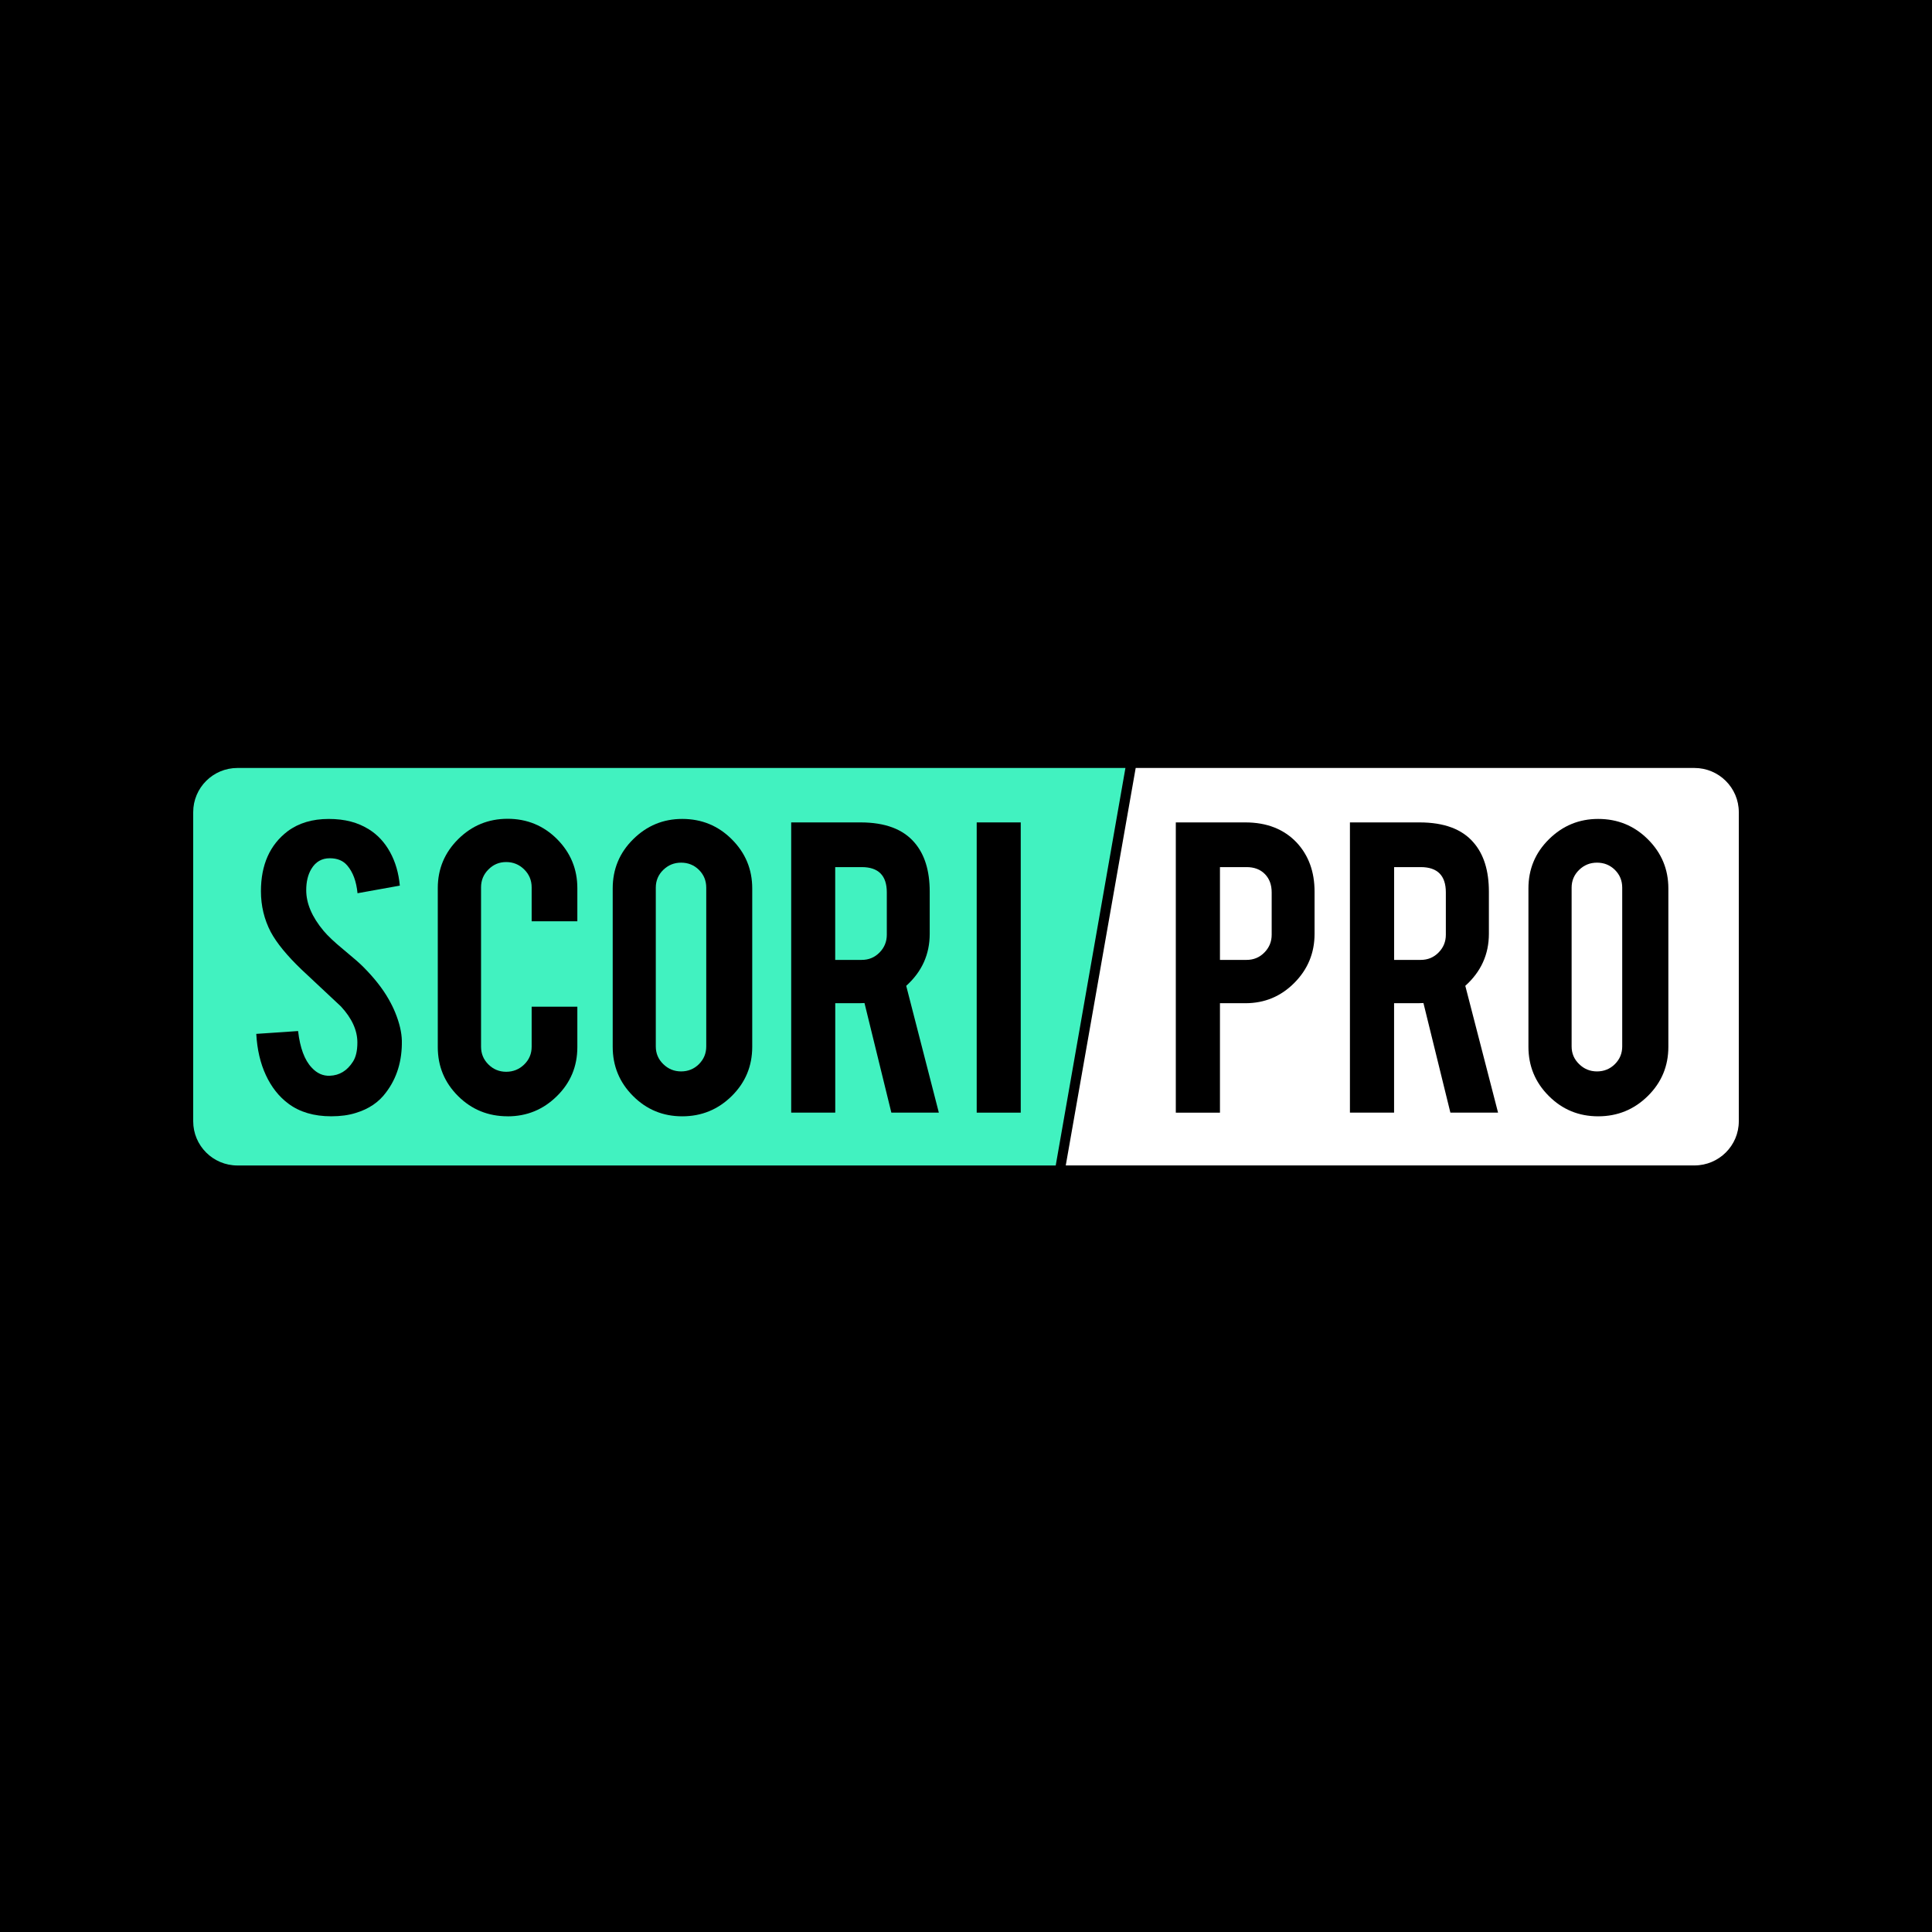 <svg xmlns="http://www.w3.org/2000/svg" xmlns:xlink="http://www.w3.org/1999/xlink" width="500" zoomAndPan="magnify" viewBox="0 0 375 375" height="500" preserveAspectRatio="xMidYMid meet" version="1.0"><defs><clipPath id="21ae6b2e0d"><path d="M 37.5 149 L 219 149 L 219 227 L 37.5 227 Z M 37.5 149 " clip-rule="nonzero"/></clipPath><clipPath id="0833aaf0af"><path d="M 206 149 L 337.5 149 L 337.5 227 L 206 227 Z M 206 149 " clip-rule="nonzero"/></clipPath></defs><rect x="-37.5" width="450" fill="#ffffff" y="-37.5" height="450" fill-opacity="1"/><rect x="-37.5" width="450" fill="#000000" y="-37.5" height="450" fill-opacity="1"/><g clip-path="url(#21ae6b2e0d)"><path fill="#41f2c0" d="M 46.094 149.062 C 41.344 149.062 37.5 152.902 37.5 157.641 L 37.5 217.641 C 37.5 222.375 41.344 226.219 46.094 226.219 L 204.914 226.219 L 218.445 149.062 Z M 46.094 149.062 " fill-opacity="1" fill-rule="nonzero"/></g><path fill="#000000" d="M 78 201.973 C 78.066 205.902 77.043 209.258 74.926 212.039 C 73.535 213.938 71.578 215.262 69.051 216.023 C 67.68 216.457 66.098 216.672 64.297 216.672 C 60.934 216.672 58.156 215.852 55.961 214.207 C 54.137 212.844 52.684 211.004 51.609 208.688 C 50.531 206.375 49.91 203.703 49.742 200.676 L 57.859 200.125 C 58.234 203.395 59.113 205.762 60.504 207.227 C 61.52 208.336 62.691 208.859 64.016 208.801 C 65.883 208.738 67.379 207.832 68.496 206.086 C 69.078 205.199 69.367 203.953 69.367 202.348 C 69.367 199.98 68.301 197.641 66.16 195.336 C 64.469 193.75 61.922 191.371 58.543 188.203 C 55.703 185.484 53.703 183.039 52.547 180.887 C 51.281 178.453 50.648 175.82 50.648 172.98 C 50.648 167.855 52.379 163.969 55.844 161.336 C 57.98 159.75 60.633 158.957 63.801 158.957 C 66.969 158.957 69.461 159.633 71.633 160.992 C 73.316 162.047 74.672 163.512 75.707 165.395 C 76.746 167.277 77.379 169.445 77.605 171.898 L 69.395 173.375 C 69.168 171.066 68.504 169.277 67.406 168 C 66.617 167.055 65.484 166.586 64.012 166.586 C 62.461 166.586 61.266 167.27 60.438 168.652 C 59.77 169.762 59.438 171.145 59.438 172.785 C 59.438 175.363 60.559 177.984 62.801 180.668 C 63.648 181.676 64.91 182.863 66.59 184.246 C 68.582 185.895 69.902 187.043 70.539 187.703 C 72.629 189.805 74.262 191.875 75.418 193.91 C 75.961 194.859 76.398 195.75 76.727 196.57 C 77.535 198.562 77.957 200.363 78 201.977 Z M 78 201.973 " fill-opacity="1" fill-rule="nonzero"/><path fill="#000000" d="M 98.527 216.672 C 94.754 216.672 91.547 215.363 88.922 212.754 C 86.289 210.137 84.973 206.969 84.973 203.238 L 84.973 172.383 C 84.973 168.66 86.301 165.484 88.953 162.859 C 91.609 160.234 94.805 158.926 98.531 158.926 C 102.266 158.926 105.5 160.238 108.129 162.875 C 110.75 165.512 112.062 168.688 112.062 172.391 L 112.062 178.816 L 103.195 178.816 L 103.195 172.238 C 103.195 170.879 102.719 169.723 101.75 168.762 C 100.789 167.809 99.621 167.324 98.254 167.324 C 96.887 167.324 95.758 167.801 94.805 168.762 C 93.848 169.715 93.371 170.879 93.371 172.238 L 93.371 203.156 C 93.371 204.52 93.848 205.668 94.805 206.613 C 95.758 207.559 96.91 208.031 98.254 208.031 C 99.602 208.031 100.789 207.559 101.75 206.613 C 102.719 205.668 103.195 204.516 103.195 203.156 L 103.195 195.402 L 112.062 195.402 L 112.062 203.25 C 112.062 206.996 110.734 210.168 108.078 212.773 C 105.426 215.383 102.246 216.68 98.531 216.68 Z M 98.527 216.672 " fill-opacity="1" fill-rule="nonzero"/><path fill="#000000" d="M 132.418 158.953 C 136.191 158.953 139.402 160.27 142.039 162.906 C 144.688 165.547 146.008 168.723 146.008 172.449 L 146.008 203.18 C 146.008 206.93 144.684 210.117 142.031 212.738 C 139.371 215.363 136.172 216.676 132.418 216.676 C 128.668 216.676 125.484 215.359 122.859 212.719 C 120.234 210.09 118.926 206.906 118.926 203.18 L 118.926 172.445 C 118.926 168.695 120.25 165.508 122.91 162.887 C 125.562 160.262 128.73 158.953 132.426 158.953 Z M 137.082 172.289 C 137.082 170.934 136.609 169.785 135.672 168.848 C 134.73 167.914 133.57 167.441 132.203 167.441 C 130.836 167.441 129.703 167.914 128.734 168.848 C 127.777 169.785 127.289 170.934 127.289 172.289 L 127.289 203.113 C 127.289 204.457 127.77 205.598 128.734 206.539 C 129.703 207.488 130.859 207.961 132.203 207.961 C 133.551 207.961 134.73 207.488 135.672 206.539 C 136.609 205.598 137.082 204.457 137.082 203.113 Z M 137.082 172.289 " fill-opacity="1" fill-rule="nonzero"/><path fill="#000000" d="M 167.031 159.629 C 171.797 159.629 175.289 160.941 177.508 163.551 C 179.477 165.836 180.457 169.008 180.457 173.066 L 180.457 181.25 C 180.457 185.242 178.941 188.609 175.895 191.348 L 182.23 215.965 L 173.012 215.965 L 167.797 194.688 C 167.551 194.703 167.289 194.715 167.023 194.715 L 162.121 194.715 L 162.121 215.965 L 153.57 215.965 L 153.57 159.629 L 167.035 159.629 Z M 172.129 173.215 C 172.129 169.945 170.504 168.305 167.262 168.305 L 162.113 168.305 L 162.113 186.316 L 167.262 186.316 C 168.629 186.316 169.773 185.84 170.719 184.879 C 171.66 183.922 172.129 182.773 172.129 181.434 Z M 172.129 173.215 " fill-opacity="1" fill-rule="nonzero"/><path fill="#000000" d="M 189.578 159.629 L 198.125 159.629 L 198.125 215.965 L 189.578 215.965 Z M 189.578 159.629 " fill-opacity="1" fill-rule="nonzero"/><g clip-path="url(#0833aaf0af)"><path fill="#ffffff" d="M 328.879 149.062 L 220.438 149.062 L 206.863 226.211 L 328.879 226.211 C 333.641 226.211 337.5 222.375 337.5 217.637 L 337.5 157.641 C 337.5 152.906 333.641 149.062 328.879 149.062 Z M 328.879 149.062 " fill-opacity="1" fill-rule="nonzero"/></g><path fill="#000000" d="M 241.719 159.629 C 245.895 159.629 249.223 160.941 251.695 163.551 C 254.004 166.043 255.156 169.211 255.156 173.066 L 255.156 181.25 C 255.156 184.961 253.855 188.129 251.238 190.766 C 248.625 193.402 245.461 194.723 241.746 194.723 L 236.793 194.723 L 236.793 215.969 L 228.223 215.969 L 228.223 159.629 L 241.727 159.629 Z M 246.832 173.215 C 246.832 171.738 246.395 170.547 245.508 169.652 C 244.629 168.75 243.441 168.305 241.949 168.305 L 236.793 168.305 L 236.793 186.316 L 241.949 186.316 C 243.324 186.316 244.477 185.84 245.418 184.879 C 246.363 183.922 246.832 182.773 246.832 181.434 Z M 246.832 173.215 " fill-opacity="1" fill-rule="nonzero"/><path fill="#000000" d="M 275.523 159.629 C 280.305 159.629 283.809 160.941 286.027 163.551 C 288.008 165.836 288.992 169.008 288.992 173.066 L 288.992 181.25 C 288.992 185.242 287.465 188.609 284.414 191.348 L 290.773 215.965 L 281.52 215.965 L 276.289 194.688 C 276.035 194.703 275.785 194.715 275.512 194.715 L 270.59 194.715 L 270.59 215.965 L 262.02 215.965 L 262.02 159.629 Z M 280.637 173.215 C 280.637 169.945 279.012 168.305 275.758 168.305 L 270.598 168.305 L 270.598 186.316 L 275.758 186.316 C 277.129 186.316 278.285 185.84 279.227 184.879 C 280.172 183.922 280.637 182.773 280.637 181.434 Z M 280.637 173.215 " fill-opacity="1" fill-rule="nonzero"/><path fill="#000000" d="M 310.203 158.953 C 313.988 158.953 317.203 160.27 319.852 162.906 C 322.504 165.547 323.828 168.723 323.828 172.449 L 323.828 203.18 C 323.828 206.93 322.5 210.117 319.836 212.738 C 317.176 215.363 313.961 216.676 310.203 216.676 C 306.438 216.676 303.238 215.359 300.613 212.719 C 297.98 210.09 296.668 206.906 296.668 203.18 L 296.668 172.445 C 296.668 168.695 297.996 165.508 300.66 162.887 C 303.324 160.262 306.504 158.953 310.203 158.953 Z M 314.871 172.289 C 314.871 170.934 314.398 169.785 313.457 168.848 C 312.512 167.914 311.348 167.441 309.977 167.441 C 308.609 167.441 307.469 167.914 306.504 168.848 C 305.539 169.785 305.051 170.934 305.051 172.289 L 305.051 203.113 C 305.051 204.457 305.531 205.598 306.504 206.539 C 307.469 207.488 308.625 207.961 309.977 207.961 C 311.328 207.961 312.512 207.488 313.457 206.539 C 314.398 205.598 314.871 204.457 314.871 203.113 Z M 314.871 172.289 " fill-opacity="1" fill-rule="nonzero"/></svg>